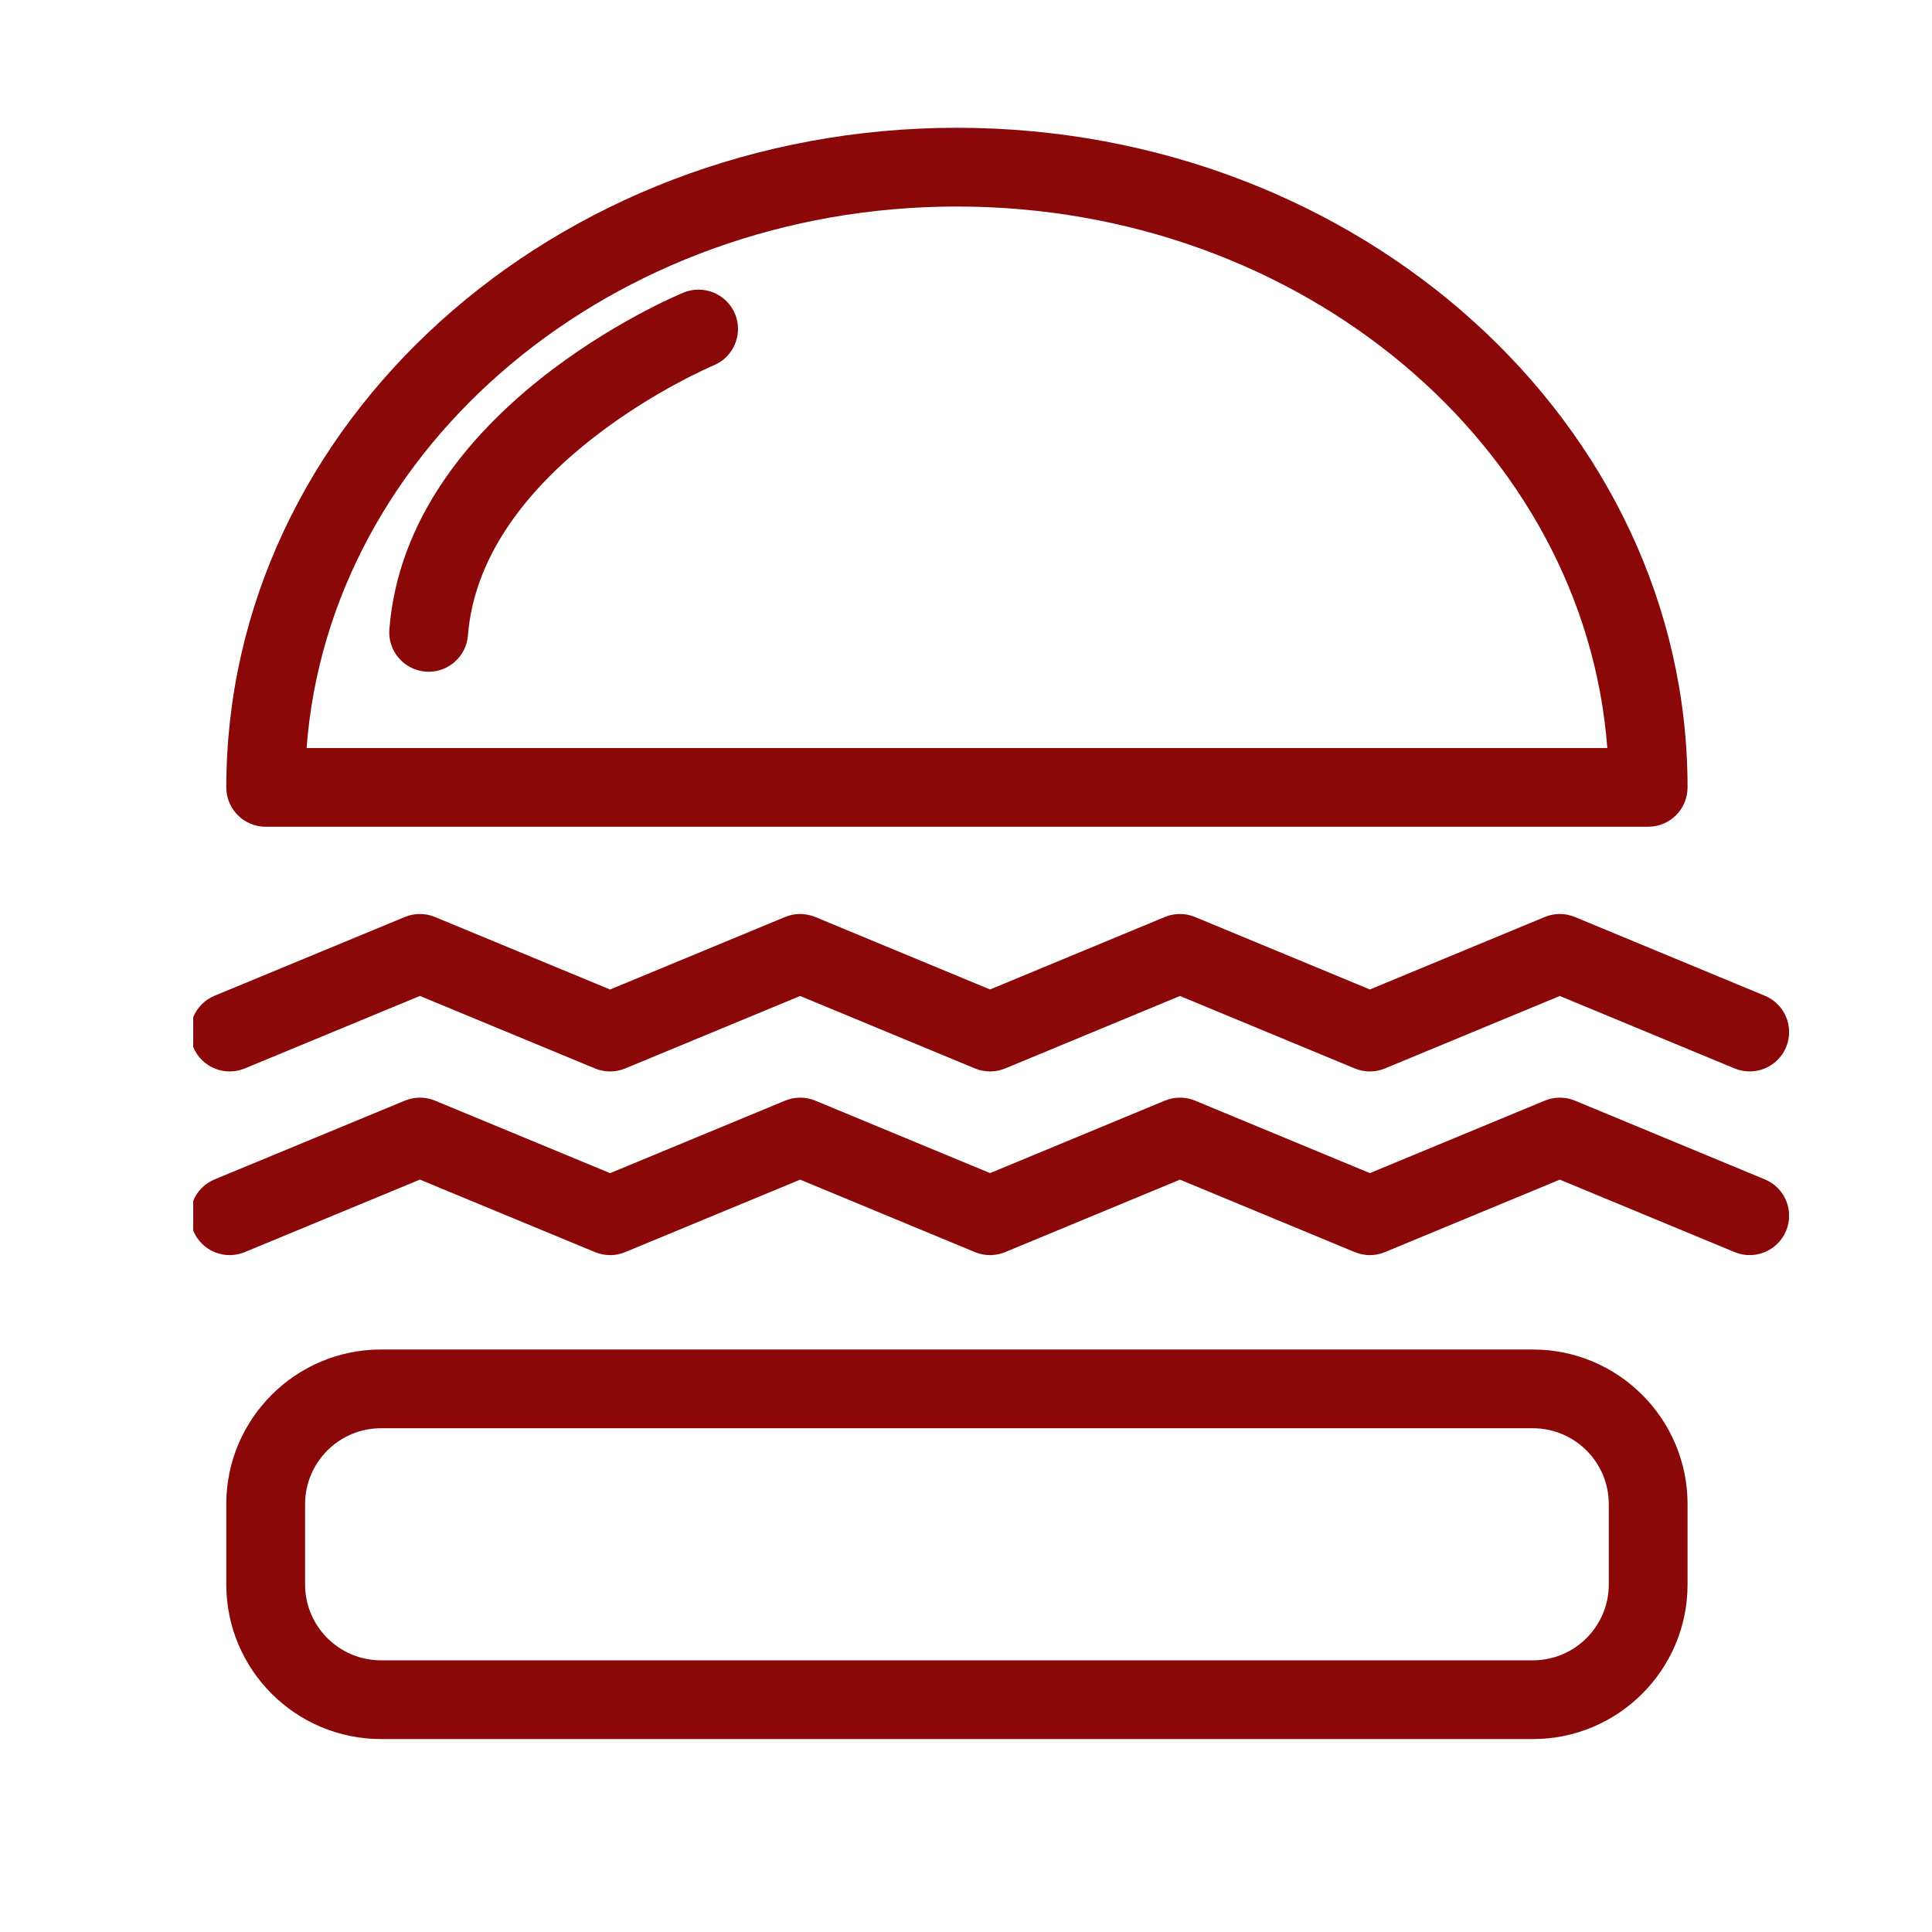 <svg xmlns="http://www.w3.org/2000/svg" xmlns:xlink="http://www.w3.org/1999/xlink" width="500" zoomAndPan="magnify" viewBox="0 0 375 375" height="500" preserveAspectRatio="xMidYMid meet" version="1.0"><defs><clipPath id="id1"><path d="M 43 24.801 L 328 24.801 L 328 161 L 43 161 Z M 43 24.801 " clip-rule="nonzero"/></clipPath><clipPath id="id2"><path d="M 37.5 177 L 347.25 177 L 347.25 208 L 37.5 208 Z M 37.5 177 " clip-rule="nonzero"/></clipPath><clipPath id="id3"><path d="M 37.5 213 L 347.25 213 L 347.25 244 L 37.5 244 Z M 37.5 213 " clip-rule="nonzero"/></clipPath><clipPath id="id4"><path d="M 43 261 L 328 261 L 328 337.551 L 43 337.551 Z M 43 261 " clip-rule="nonzero"/></clipPath></defs><g clip-path="url(#id1)"><path fill="#8b0808" d="M 51.57 160.473 L 319.906 160.473 C 324.137 160.473 327.555 157.055 327.555 152.828 C 327.555 82.238 263.938 24.801 185.738 24.801 C 107.543 24.801 43.926 82.238 43.926 152.832 C 43.926 157.055 47.348 160.473 51.57 160.473 Z M 185.738 40.086 C 252.625 40.086 307.547 86.574 311.977 145.191 L 59.508 145.191 C 63.93 86.574 118.859 40.086 185.738 40.086 Z M 185.738 40.086 " fill-opacity="1" fill-rule="nonzero"/></g><g clip-path="url(#id2)"><path fill="#8b0808" d="M 44.59 207.969 C 45.562 207.969 46.559 207.781 47.512 207.387 L 81.504 193.312 L 115.492 207.387 C 117.371 208.164 119.477 208.164 121.348 207.387 L 155.309 193.32 L 189.242 207.387 C 191.113 208.164 193.227 208.164 195.102 207.387 L 229.027 193.32 L 262.961 207.387 C 264.828 208.164 266.949 208.164 268.816 207.387 L 302.758 193.32 L 336.691 207.387 C 340.582 208.992 345.059 207.156 346.684 203.254 C 348.305 199.359 346.453 194.887 342.547 193.27 L 305.684 177.988 C 303.816 177.211 301.695 177.211 299.832 177.988 L 265.891 192.055 L 231.953 177.988 C 230.082 177.211 227.969 177.211 226.094 177.988 L 192.168 192.055 L 158.238 177.988 C 156.363 177.211 154.258 177.211 152.383 177.988 L 118.418 192.062 L 84.426 177.988 C 82.555 177.211 80.445 177.211 78.574 177.988 L 41.656 193.27 C 37.754 194.883 35.902 199.352 37.516 203.254 C 38.742 206.195 41.586 207.969 44.59 207.969 Z M 44.59 207.969 " fill-opacity="1" fill-rule="nonzero"/></g><g clip-path="url(#id3)"><path fill="#8b0808" d="M 342.551 228.918 L 305.691 213.633 C 303.824 212.859 301.703 212.859 299.836 213.633 L 265.895 227.699 L 231.961 213.633 C 230.086 212.859 227.973 212.859 226.098 213.633 L 192.176 227.699 L 158.242 213.633 C 156.371 212.859 154.262 212.859 152.387 213.633 L 118.422 227.707 L 84.434 213.633 C 82.559 212.859 80.453 212.859 78.578 213.633 L 41.66 228.918 C 37.754 230.527 35.906 235 37.52 238.898 C 38.742 241.84 41.586 243.617 44.586 243.617 C 45.562 243.617 46.559 243.43 47.512 243.035 L 81.5 228.961 L 115.492 243.035 C 117.367 243.812 119.477 243.812 121.344 243.035 L 155.309 228.969 L 189.238 243.035 C 191.113 243.812 193.227 243.812 195.102 243.035 L 229.023 228.969 L 262.961 243.035 C 264.828 243.812 266.949 243.812 268.816 243.035 L 302.758 228.969 L 336.691 243.035 C 340.582 244.645 345.055 242.805 346.684 238.898 C 348.309 235.004 346.457 230.535 342.551 228.918 Z M 342.551 228.918 " fill-opacity="1" fill-rule="nonzero"/></g><path fill="#8b0808" d="M 132.688 56.785 C 130.492 57.695 78.953 79.426 75.574 122.141 C 75.242 126.348 78.387 130.027 82.598 130.363 C 82.801 130.379 83.004 130.387 83.207 130.387 C 87.156 130.387 90.504 127.348 90.824 123.352 C 93.461 90.008 138.082 71.098 138.531 70.914 C 142.426 69.293 144.277 64.824 142.668 60.93 C 141.047 57.039 136.582 55.203 132.688 56.785 Z M 132.688 56.785 " fill-opacity="1" fill-rule="nonzero"/><g clip-path="url(#id4)"><path fill="#8b0808" d="M 297.535 261.938 L 73.949 261.938 C 57.391 261.938 43.922 275.398 43.922 291.941 L 43.922 307.547 C 43.922 324.09 57.391 337.551 73.949 337.551 L 297.535 337.551 C 314.09 337.551 327.555 324.098 327.555 307.555 L 327.555 291.941 C 327.555 275.398 314.09 261.938 297.535 261.938 Z M 312.262 307.555 C 312.262 315.664 305.652 322.27 297.535 322.27 L 73.949 322.27 C 65.828 322.27 59.219 315.664 59.219 307.547 L 59.219 291.941 C 59.219 283.824 65.828 277.223 73.949 277.223 L 297.535 277.223 C 305.652 277.223 312.262 283.824 312.262 291.941 Z M 312.262 307.555 " fill-opacity="1" fill-rule="nonzero"/></g></svg>